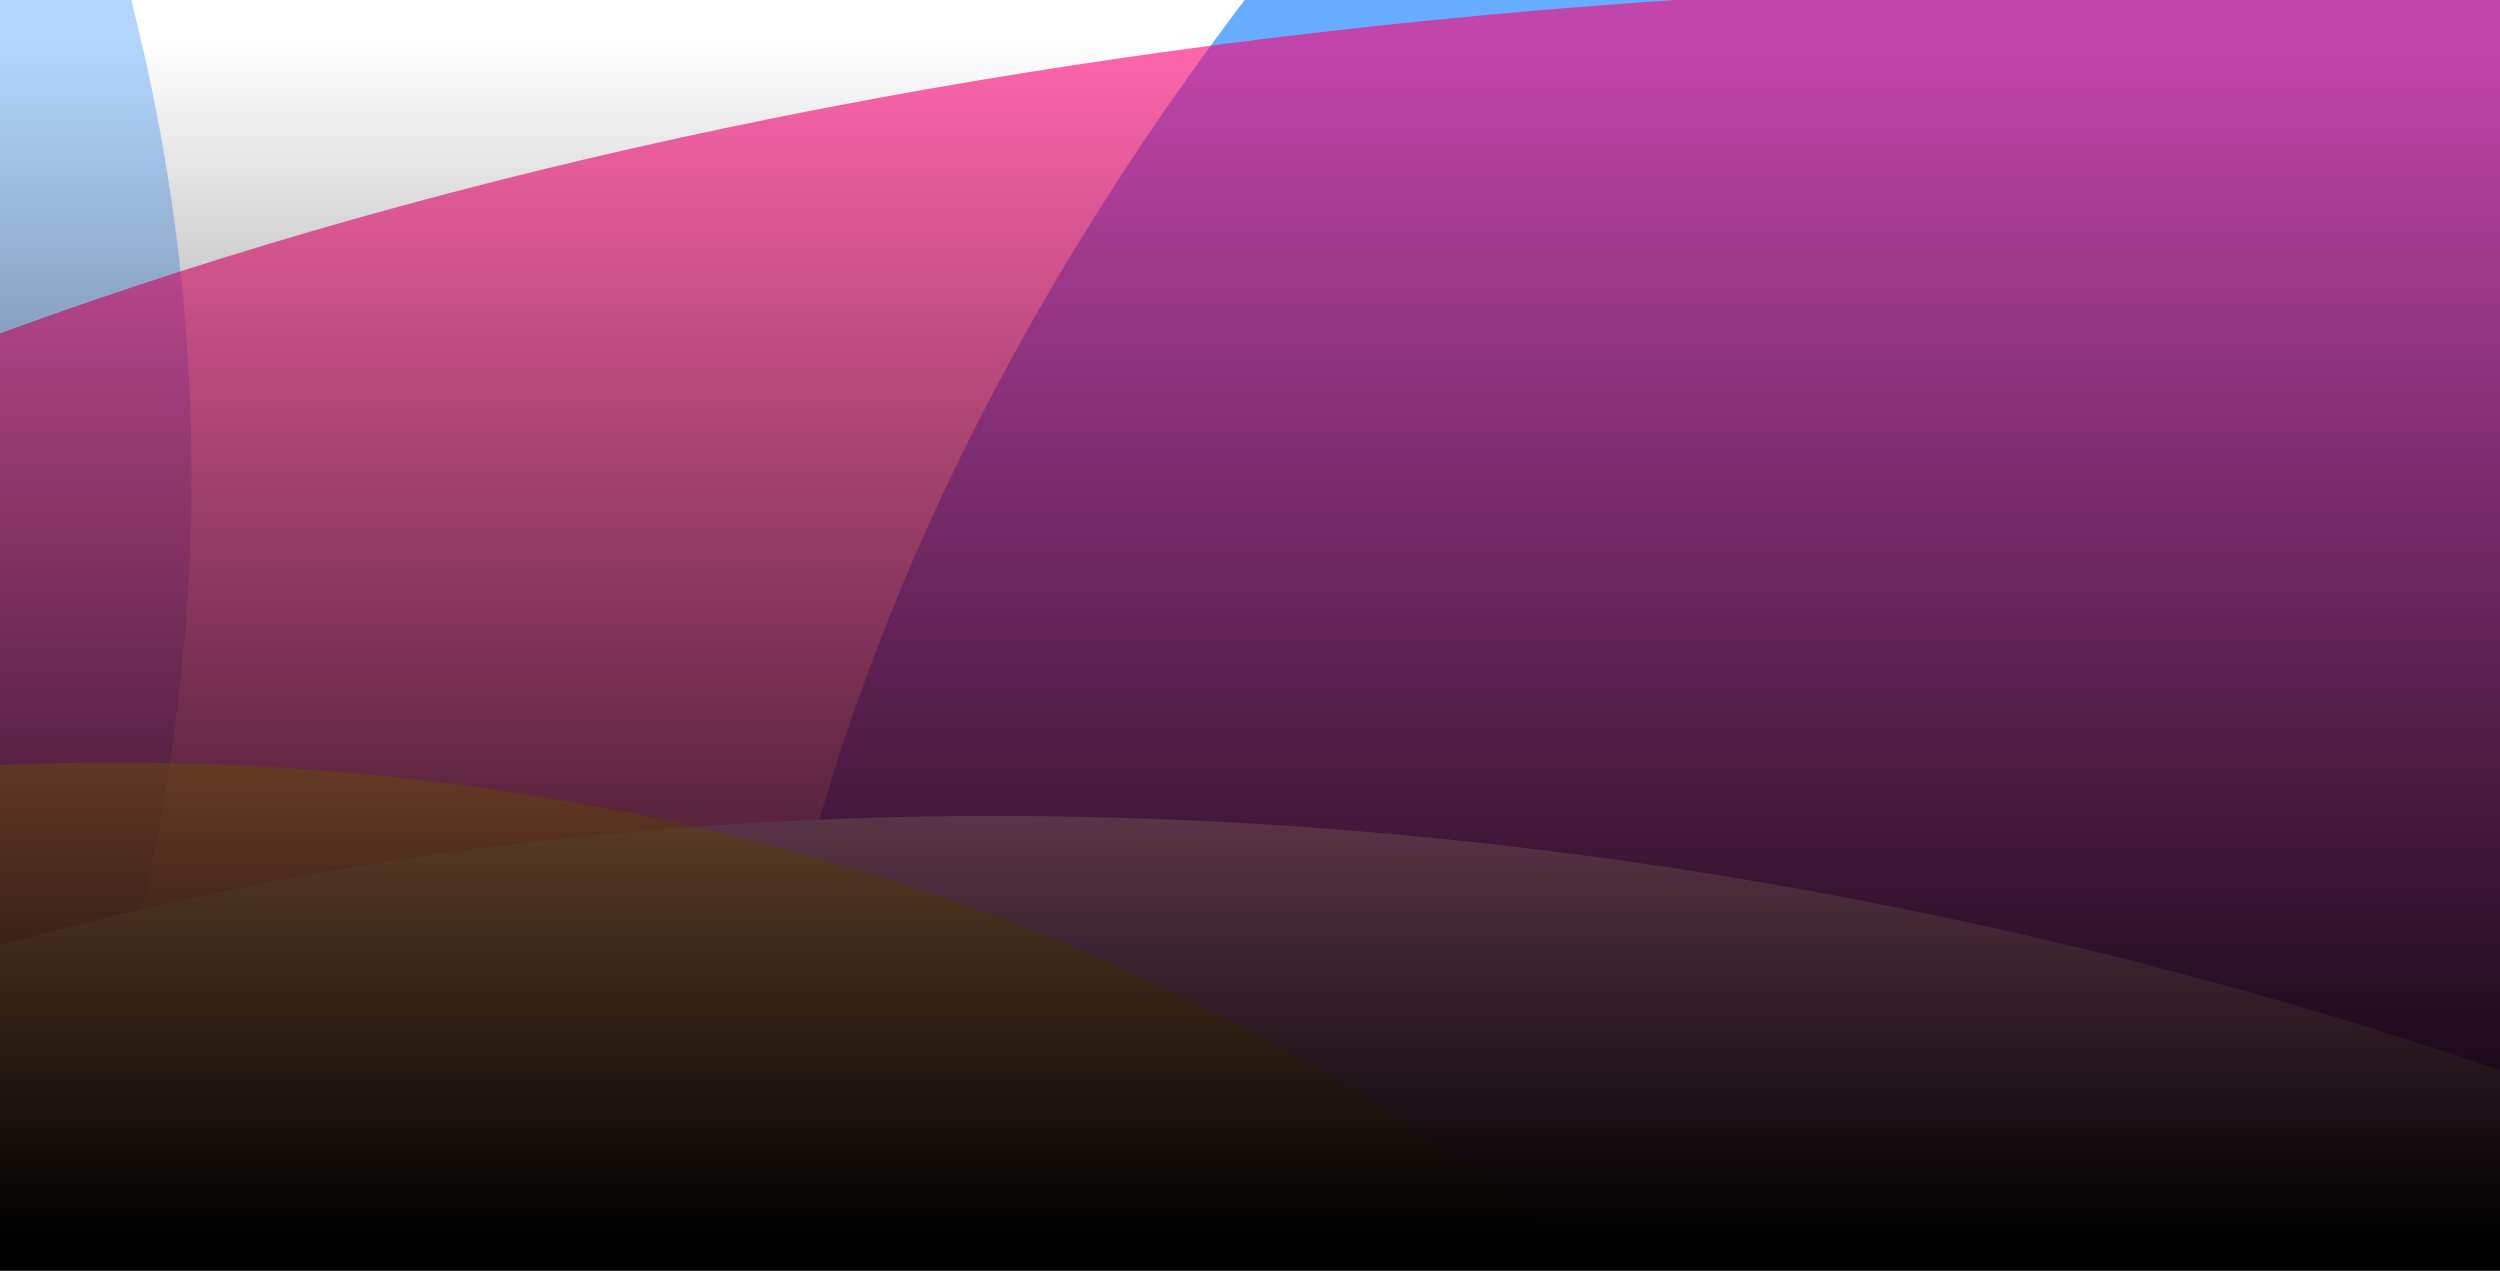<svg width="1440" height="732" viewBox="0 0 1440 732" fill="none" xmlns="http://www.w3.org/2000/svg">
<g clip-path="url(#clip0_20_314)">
<g clip-path="url(#clip1_20_314)">
<mask id="mask0_20_314" style="mask-type:luminance" maskUnits="userSpaceOnUse" x="-2227" y="-759" width="3735" height="1469">
<path d="M-2227 -759H1507.75V710H-2227V-759Z" fill="white"/>
</mask>
<g mask="url(#mask0_20_314)">
<g filter="url(#filter0_f_20_314)">
<path d="M3532.1 2140.91C5094.16 1893.51 6242.77 949.9 6097.6 33.308C5952.42 -883.284 4568.44 -1425.77 3006.38 -1178.36C1444.32 -930.954 295.703 12.653 440.877 929.245C586.051 1845.84 1970.04 2388.32 3532.1 2140.91Z" fill="#0076FF" fill-opacity="0.6"/>
</g>
<g filter="url(#filter1_f_20_314)">
<path d="M-3783.14 2319.05C-1632.84 2319.05 110.328 1403.58 110.328 274.28C110.328 -855.017 -1632.84 -1770.49 -3783.14 -1770.49C-5933.45 -1770.49 -7676.62 -855.017 -7676.62 274.28C-7676.62 1403.58 -5933.45 2319.05 -3783.14 2319.05Z" fill="#0076FF" fill-opacity="0.3"/>
</g>
<g filter="url(#filter2_f_20_314)">
<path d="M1583.43 2817.07C3057.65 3024.26 4340.11 2570.59 4447.88 1803.78C4555.65 1036.96 3447.92 247.378 1973.69 40.19C499.466 -166.999 -782.993 286.667 -890.762 1053.48C-998.53 1820.3 109.201 2609.88 1583.43 2817.07Z" fill="#FF0075" fill-opacity="0.6"/>
</g>
<g filter="url(#filter3_f_20_314)">
<path d="M689.693 2570.02C1602.98 2764.15 2440.46 2464.65 2560.25 1901.07C2680.04 1337.5 2036.78 723.263 1123.5 529.138C210.21 335.013 -627.265 634.511 -747.056 1198.08C-866.848 1761.66 -223.593 2375.9 689.693 2570.02Z" fill="#FF94C8"/>
</g>
<g filter="url(#filter4_f_20_314)">
</g>
<g filter="url(#filter5_f_20_314)">
<path d="M65.2 1964.25C664.226 1964.25 1149.83 1622.86 1149.83 1201.74C1149.83 780.619 664.226 439.231 65.2 439.231C-533.826 439.231 -1019.43 780.619 -1019.43 1201.74C-1019.43 1622.86 -533.826 1964.25 65.2 1964.25Z" fill="#FFBE0B" fill-opacity="0.5"/>
</g>
</g>
</g>
<rect y="23" width="1440" height="709" fill="url(#paint0_linear_20_314)"/>
</g>
<defs>
<filter id="filter0_f_20_314" x="-816.416" y="-2483.1" width="8171.31" height="5928.75" filterUnits="userSpaceOnUse" color-interpolation-filters="sRGB">
<feFlood flood-opacity="0" result="BackgroundImageFix"/>
<feBlend mode="normal" in="SourceGraphic" in2="BackgroundImageFix" result="shape"/>
<feGaussianBlur stdDeviation="622.458" result="effect1_foregroundBlur_20_314"/>
</filter>
<filter id="filter1_f_20_314" x="-8610.3" y="-2704.18" width="9654.32" height="5956.92" filterUnits="userSpaceOnUse" color-interpolation-filters="sRGB">
<feFlood flood-opacity="0" result="BackgroundImageFix"/>
<feBlend mode="normal" in="SourceGraphic" in2="BackgroundImageFix" result="shape"/>
<feGaussianBlur stdDeviation="466.843" result="effect1_foregroundBlur_20_314"/>
</filter>
<filter id="filter2_f_20_314" x="-1831.69" y="-943.644" width="7220.5" height="4744.55" filterUnits="userSpaceOnUse" color-interpolation-filters="sRGB">
<feFlood flood-opacity="0" result="BackgroundImageFix"/>
<feBlend mode="normal" in="SourceGraphic" in2="BackgroundImageFix" result="shape"/>
<feGaussianBlur stdDeviation="466.843" result="effect1_foregroundBlur_20_314"/>
</filter>
<filter id="filter3_f_20_314" x="-1383.87" y="-152.454" width="4580.92" height="3404.07" filterUnits="userSpaceOnUse" color-interpolation-filters="sRGB">
<feFlood flood-opacity="0" result="BackgroundImageFix"/>
<feBlend mode="normal" in="SourceGraphic" in2="BackgroundImageFix" result="shape"/>
<feGaussianBlur stdDeviation="311.229" result="effect1_foregroundBlur_20_314"/>
</filter>
<filter id="filter4_f_20_314" x="-4844.43" y="-1073.34" width="5754.62" height="4749.35" filterUnits="userSpaceOnUse" color-interpolation-filters="sRGB">
<feFlood flood-opacity="0" result="BackgroundImageFix"/>
<feBlend mode="normal" in="SourceGraphic" in2="BackgroundImageFix" result="shape"/>
<feGaussianBlur stdDeviation="466.843" result="effect1_foregroundBlur_20_314"/>
</filter>
<filter id="filter5_f_20_314" x="-1641.89" y="-183.227" width="3414.18" height="2769.94" filterUnits="userSpaceOnUse" color-interpolation-filters="sRGB">
<feFlood flood-opacity="0" result="BackgroundImageFix"/>
<feBlend mode="normal" in="SourceGraphic" in2="BackgroundImageFix" result="shape"/>
<feGaussianBlur stdDeviation="311.229" result="effect1_foregroundBlur_20_314"/>
</filter>
<linearGradient id="paint0_linear_20_314" x1="720" y1="23" x2="720" y2="713.821" gradientUnits="userSpaceOnUse">
<stop stop-opacity="0"/>
<stop offset="1"/>
</linearGradient>
<clipPath id="clip0_20_314">
<rect width="1440" height="732" fill="white"/>
</clipPath>
<clipPath id="clip1_20_314">
<rect width="3734.75" height="1469" fill="white" transform="translate(-2227 -759)"/>
</clipPath>
</defs>
</svg>

